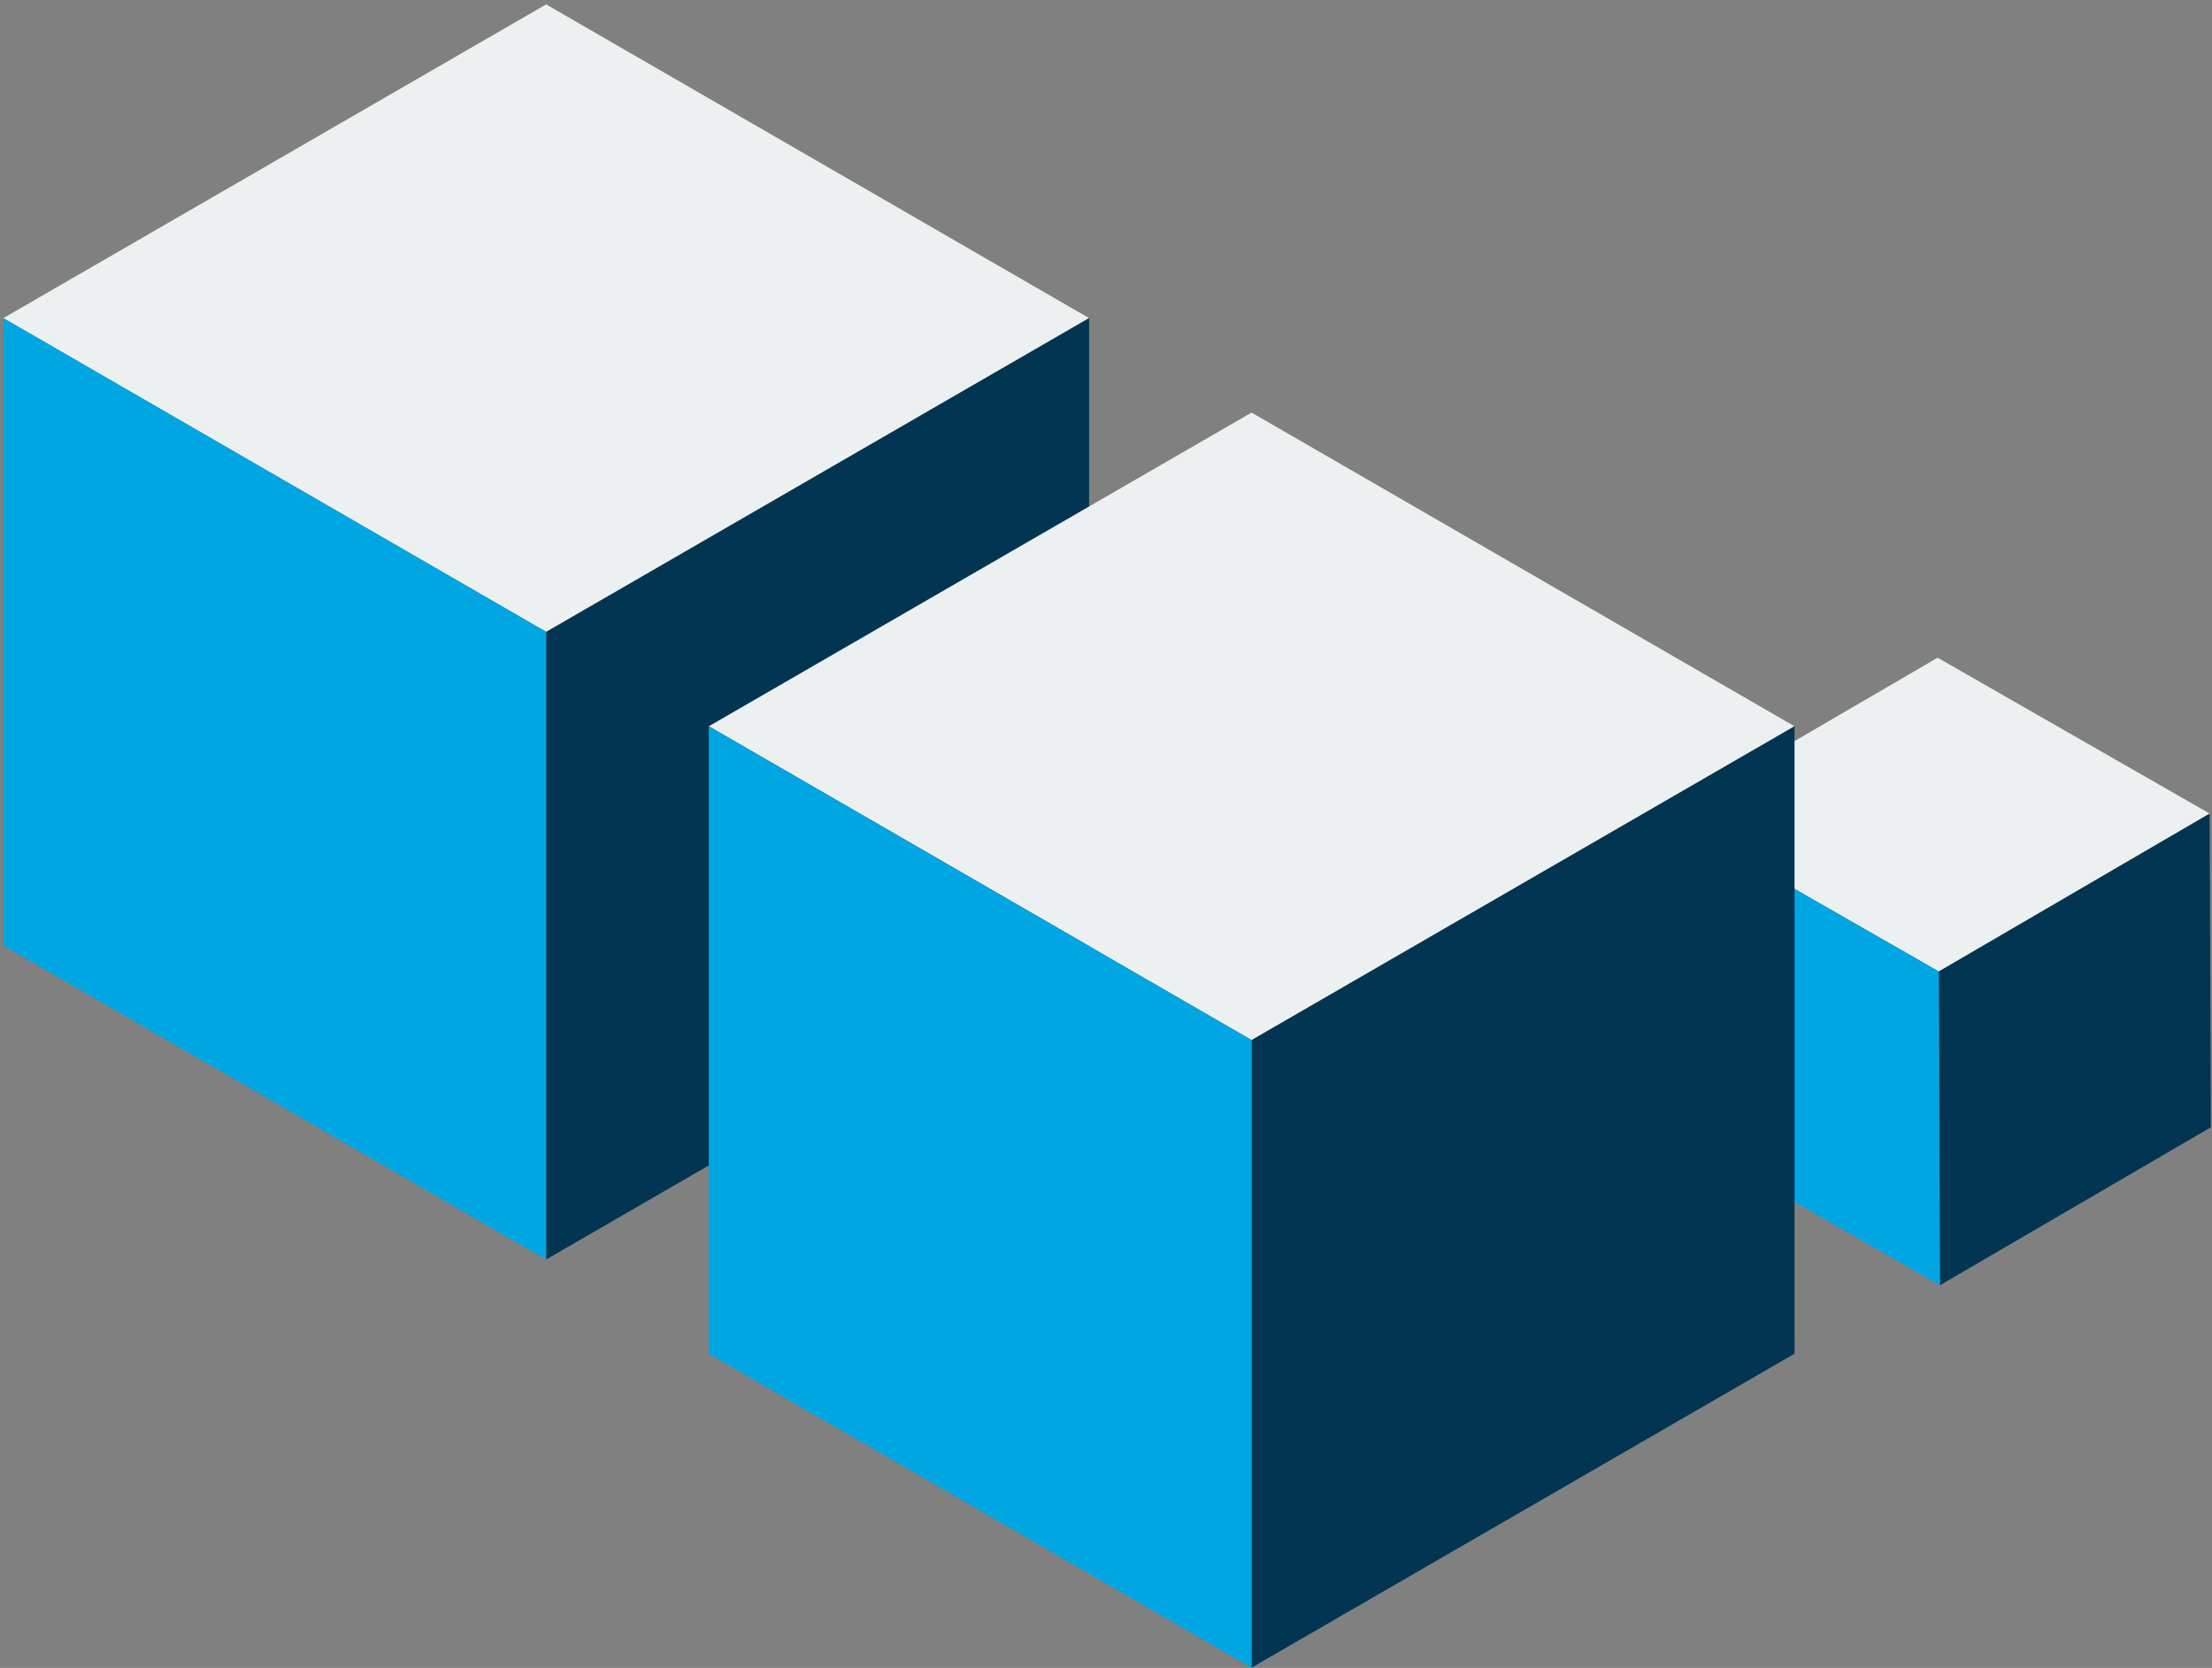 <?xml version="1.0" encoding="UTF-8"?>
<svg width="439px" height="331px" viewBox="0 0 439 331" version="1.1" xmlns="http://www.w3.org/2000/svg" xmlns:xlink="http://www.w3.org/1999/xlink">
    <rect x="0" y="0" width="439" height="331" fill="#808080" stroke="none"/>
    <!-- Generator: Sketch 52.1 (67048) - http://www.bohemiancoding.com/sketch -->
    <title>Group 5</title>
    <desc>Created with Sketch.</desc>
    <g id="Sitemap" stroke="none" stroke-width="1" fill="none" fill-rule="evenodd">
        <g id="Topaz-ContentMockup-Rough-Desktop-v1.1-Copy-3" transform="translate(-109, -2848)">
            <g id="Group-5" transform="translate(109, 2848)">
                <g id="Group-23-Copy-2">
                    <polygon id="Fill-1" fill="#EDF0F0" points="0.67 63.126 108.387 125.375 108.435 125.375 216.142 63.126 108.387 0.872"></polygon>
                    <polygon id="Fill-2" fill="#023552" points="108.433 125.377 108.385 125.377 108.385 249.939 216.145 187.636 216.145 63.128"></polygon>
                    <polygon id="Fill-3" fill="#00A6E2" points="0.67 187.637 108.387 249.94 108.387 125.378 0.67 63.124"></polygon>
                </g>
                <g id="Group-21-Copy" transform="translate(330, 130.336)">
                    <polygon id="Fill-12" fill="#EDF0F0" points="0.8 31.512 54.771 62.44 54.795 62.44 108.536 31.113 54.541 0.18"></polygon>
                    <polygon id="Fill-13" fill="#023552" points="108.536 31.116 108.766 93.37 54.997 124.716 54.771 62.443 54.795 62.443"></polygon>
                    <polygon id="Fill-14" fill="#00A6E2" points="1.029 93.763 54.995 124.715 54.77 62.437 0.799 31.514"></polygon>
                </g>
                <g id="Group-23-Copy-3" transform="translate(140, 81)">
                    <polygon id="Fill-1" fill="#EDF0F0" points="0.67 63.126 108.387 125.375 108.435 125.375 216.142 63.126 108.387 0.872"></polygon>
                    <polygon id="Fill-2" fill="#023552" points="108.433 125.377 108.385 125.377 108.385 249.939 216.145 187.636 216.145 63.128"></polygon>
                    <polygon id="Fill-3" fill="#00A6E2" points="0.67 187.637 108.387 249.94 108.387 125.378 0.67 63.124"></polygon>
                </g>
            </g>
        </g>
        <g id="Page"></g>
    </g>
</svg>
